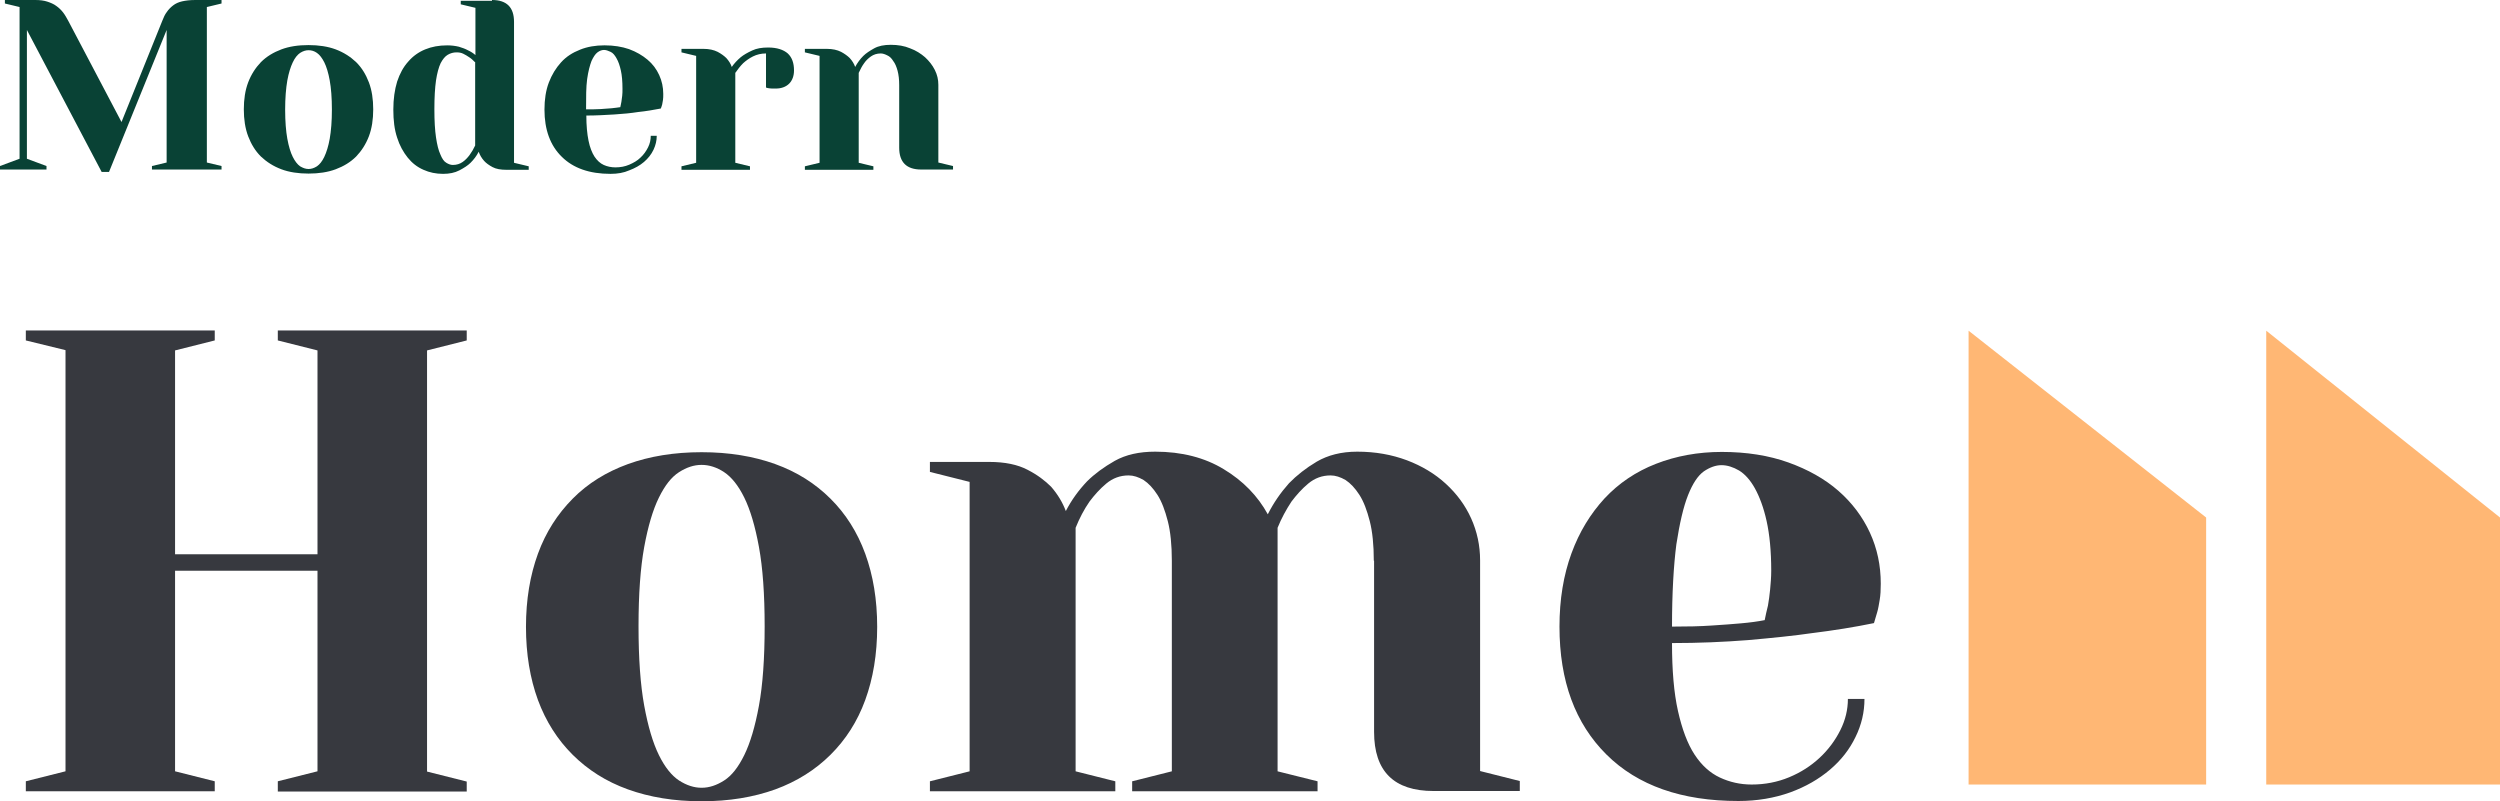 <svg width="136.964" height="43.898" viewBox="0 0 136.964 43.898" fill="none" xmlns="http://www.w3.org/2000/svg" xmlns:xlink="http://www.w3.org/1999/xlink">
	<desc>
			Created with Pixso.
	</desc>
	<defs/>
	<path id="Vector" d="M12.137 0L12.137 0.192L11.333 0.385L11.333 8.904L12.137 9.096L12.137 9.288L8.325 9.288L8.325 9.096L9.129 8.904L9.129 1.642L5.972 9.421L5.57 9.421L1.474 1.642L1.474 8.697L2.547 9.096L2.547 9.288L0 9.288L0 9.096L1.072 8.697L1.072 0.385L0.268 0.192L0.268 0L1.936 0C2.189 0 2.413 0.03 2.591 0.089C2.77 0.148 2.949 0.222 3.083 0.325C3.232 0.429 3.351 0.547 3.455 0.68C3.559 0.813 3.649 0.976 3.738 1.139L6.657 6.685L8.891 1.139C8.965 0.947 9.04 0.784 9.144 0.651C9.233 0.518 9.352 0.399 9.486 0.296C9.62 0.192 9.784 0.118 9.978 0.074C10.171 0.03 10.41 0 10.707 0L12.137 0Z" fill="#094235" fill-opacity="1" fill-rule="nonzero"/>
	<path id="Vector" d="M16.903 2.47C17.454 2.47 17.96 2.544 18.392 2.706C18.824 2.869 19.196 3.106 19.509 3.402C19.822 3.712 20.045 4.082 20.209 4.511C20.373 4.94 20.447 5.443 20.447 5.99C20.447 6.537 20.373 7.04 20.209 7.469C20.045 7.898 19.807 8.268 19.509 8.578C19.196 8.889 18.824 9.111 18.392 9.273C17.96 9.436 17.454 9.51 16.903 9.51C16.352 9.51 15.845 9.436 15.414 9.273C14.982 9.111 14.609 8.874 14.297 8.578C13.984 8.268 13.761 7.898 13.597 7.469C13.433 7.04 13.358 6.537 13.358 5.99C13.358 5.443 13.433 4.94 13.597 4.511C13.761 4.082 13.999 3.712 14.297 3.402C14.609 3.091 14.982 2.869 15.414 2.706C15.845 2.544 16.337 2.47 16.903 2.47ZM16.903 9.259C17.052 9.259 17.201 9.214 17.364 9.111C17.513 9.007 17.648 8.844 17.767 8.593C17.886 8.342 17.99 8.016 18.064 7.602C18.139 7.173 18.183 6.641 18.183 6.005C18.183 5.354 18.139 4.821 18.064 4.407C17.99 3.993 17.886 3.653 17.767 3.416C17.648 3.18 17.513 3.002 17.364 2.899C17.216 2.795 17.067 2.751 16.903 2.751C16.754 2.751 16.605 2.795 16.441 2.899C16.292 3.002 16.158 3.165 16.039 3.416C15.92 3.668 15.816 3.993 15.741 4.407C15.667 4.836 15.622 5.369 15.622 6.005C15.622 6.656 15.667 7.188 15.741 7.602C15.816 8.016 15.92 8.356 16.039 8.593C16.158 8.83 16.292 9.007 16.441 9.111C16.59 9.199 16.739 9.259 16.903 9.259Z" fill="#094235" fill-opacity="1" fill-rule="nonzero"/>
	<path id="Vector" d="M26.955 0C27.759 0 28.161 0.399 28.161 1.198L28.161 8.919L28.966 9.111L28.966 9.303L27.759 9.303C27.432 9.303 27.178 9.259 26.985 9.155C26.791 9.052 26.628 8.933 26.523 8.815C26.389 8.667 26.285 8.49 26.226 8.312C26.106 8.549 25.957 8.741 25.779 8.919C25.63 9.067 25.421 9.2 25.168 9.333C24.915 9.466 24.617 9.525 24.275 9.525C23.887 9.525 23.53 9.451 23.202 9.303C22.86 9.155 22.577 8.933 22.339 8.638C22.1 8.342 21.892 7.972 21.758 7.543C21.609 7.099 21.549 6.596 21.549 6.005C21.549 5.413 21.624 4.91 21.758 4.467C21.907 4.023 22.1 3.668 22.368 3.372C22.622 3.076 22.934 2.854 23.292 2.707C23.649 2.559 24.051 2.485 24.498 2.485C24.736 2.485 24.945 2.514 25.138 2.559C25.332 2.618 25.496 2.677 25.63 2.751C25.794 2.825 25.928 2.914 26.047 3.017L26.047 0.429L25.243 0.237L25.243 0.044L26.955 0.044L26.955 0ZM26.017 3.402C25.913 3.298 25.823 3.209 25.704 3.135C25.6 3.062 25.496 3.002 25.377 2.943C25.258 2.884 25.138 2.869 25.004 2.869C24.841 2.869 24.677 2.914 24.528 3.002C24.379 3.091 24.26 3.239 24.141 3.461C24.036 3.683 23.947 4.008 23.887 4.407C23.828 4.822 23.798 5.339 23.798 5.99C23.798 6.626 23.828 7.129 23.887 7.528C23.947 7.928 24.021 8.238 24.126 8.46C24.215 8.682 24.319 8.845 24.453 8.919C24.573 8.993 24.692 9.037 24.811 9.037C25.019 9.037 25.198 8.978 25.347 8.874C25.496 8.771 25.615 8.638 25.719 8.504C25.838 8.342 25.943 8.164 26.032 7.972L26.032 3.402L26.017 3.402Z" fill="#094235" fill-opacity="1" fill-rule="nonzero"/>
	<path id="Vector" d="M33.448 9.525C32.301 9.525 31.408 9.214 30.782 8.593C30.142 7.972 29.829 7.099 29.829 6.004C29.829 5.457 29.904 4.954 30.067 4.525C30.231 4.096 30.455 3.727 30.738 3.416C31.02 3.105 31.363 2.884 31.78 2.721C32.182 2.558 32.629 2.484 33.12 2.484C33.627 2.484 34.074 2.558 34.461 2.691C34.863 2.839 35.19 3.032 35.473 3.268C35.756 3.505 35.965 3.786 36.114 4.111C36.263 4.437 36.337 4.777 36.337 5.147C36.337 5.265 36.337 5.383 36.322 5.472C36.307 5.561 36.292 5.649 36.278 5.723C36.248 5.812 36.233 5.886 36.203 5.945C35.816 6.019 35.399 6.093 34.952 6.138C34.58 6.197 34.148 6.241 33.657 6.271C33.165 6.3 32.659 6.33 32.123 6.33C32.123 6.877 32.167 7.336 32.242 7.705C32.316 8.075 32.435 8.371 32.569 8.578C32.718 8.8 32.882 8.948 33.076 9.037C33.269 9.125 33.493 9.17 33.716 9.17C33.984 9.17 34.237 9.125 34.476 9.022C34.714 8.918 34.922 8.8 35.086 8.637C35.265 8.475 35.399 8.282 35.503 8.075C35.607 7.868 35.652 7.661 35.652 7.439L35.98 7.439C35.98 7.705 35.92 7.957 35.801 8.208C35.682 8.46 35.503 8.682 35.28 8.874C35.056 9.066 34.788 9.214 34.476 9.332C34.178 9.465 33.835 9.525 33.448 9.525ZM32.108 5.99C32.406 5.99 32.674 5.99 32.912 5.975C33.15 5.96 33.344 5.945 33.508 5.931C33.701 5.916 33.85 5.886 33.984 5.871C33.999 5.783 34.029 5.679 34.044 5.576C34.059 5.472 34.074 5.368 34.088 5.25C34.103 5.132 34.103 4.999 34.103 4.866C34.103 4.466 34.074 4.126 34.014 3.86C33.954 3.594 33.88 3.372 33.776 3.194C33.686 3.032 33.582 2.898 33.448 2.839C33.314 2.78 33.21 2.736 33.091 2.736C32.971 2.736 32.852 2.78 32.733 2.869C32.614 2.958 32.51 3.12 32.406 3.342C32.316 3.579 32.227 3.904 32.167 4.333C32.108 4.762 32.108 5.309 32.108 5.99Z" fill="#094235" fill-opacity="1" fill-rule="nonzero"/>
	<path id="Vector" d="M41.966 2.928C41.699 2.928 41.46 2.988 41.252 3.091C41.043 3.195 40.864 3.328 40.716 3.461C40.552 3.624 40.418 3.801 40.284 3.993L40.284 8.918L41.088 9.111L41.088 9.303L37.335 9.303L37.335 9.111L38.139 8.918L38.139 3.062L37.335 2.869L37.335 2.677L38.541 2.677C38.854 2.677 39.107 2.736 39.316 2.84C39.509 2.943 39.673 3.062 39.792 3.18C39.926 3.328 40.031 3.49 40.09 3.668C40.224 3.476 40.388 3.298 40.581 3.135C40.745 3.002 40.954 2.884 41.207 2.766C41.46 2.647 41.743 2.603 42.086 2.603C42.562 2.603 42.92 2.721 43.158 2.928C43.396 3.15 43.5 3.461 43.5 3.86C43.5 4.156 43.411 4.407 43.232 4.585C43.053 4.762 42.8 4.851 42.503 4.851C42.428 4.851 42.368 4.851 42.294 4.851C42.219 4.851 42.175 4.836 42.13 4.836C42.071 4.822 42.011 4.822 41.966 4.792L41.966 2.928Z" fill="#094235" fill-opacity="1" fill-rule="nonzero"/>
	<path id="Vector" d="M49.263 4.659C49.263 4.363 49.234 4.097 49.174 3.875C49.114 3.653 49.04 3.476 48.936 3.343C48.847 3.195 48.742 3.091 48.608 3.032C48.489 2.973 48.37 2.928 48.251 2.928C48.042 2.928 47.864 2.988 47.715 3.091C47.566 3.195 47.432 3.328 47.343 3.461C47.223 3.624 47.134 3.801 47.045 3.993L47.045 8.918L47.849 9.111L47.849 9.303L44.096 9.303L44.096 9.111L44.9 8.918L44.9 3.062L44.096 2.869L44.096 2.677L45.302 2.677C45.615 2.677 45.868 2.736 46.077 2.84C46.27 2.943 46.434 3.062 46.553 3.18C46.687 3.328 46.791 3.49 46.851 3.668C46.97 3.446 47.119 3.239 47.298 3.062C47.447 2.914 47.655 2.781 47.894 2.647C48.132 2.514 48.444 2.455 48.802 2.455C49.189 2.455 49.546 2.514 49.859 2.647C50.187 2.766 50.455 2.943 50.678 3.135C50.902 3.343 51.08 3.564 51.214 3.831C51.348 4.097 51.408 4.363 51.408 4.644L51.408 8.904L52.212 9.096L52.212 9.288L50.47 9.288C49.666 9.288 49.263 8.889 49.263 8.09L49.263 4.659Z" fill="#094235" fill-opacity="1" fill-rule="nonzero"/>
	<path id="Vector" d="M1.415 18.651L1.415 18.103L11.765 18.103L11.765 18.651L9.591 19.198L9.591 30.364L17.394 30.364L17.394 19.198L15.22 18.651L15.22 18.103L25.57 18.103L25.57 18.651L23.396 19.198L23.396 42.271L25.57 42.818L25.57 43.365L15.22 43.365L15.22 42.803L17.394 42.256L17.394 31.267L9.591 31.267L9.591 42.256L11.765 42.803L11.765 43.351L1.415 43.351L1.415 42.803L3.589 42.256L3.589 19.183L1.415 18.651Z" fill="#37393F" fill-opacity="1" fill-rule="nonzero"/>
	<path id="Vector" d="M38.437 24.774C39.941 24.774 41.281 24.996 42.473 25.425C43.664 25.854 44.662 26.489 45.496 27.318C46.33 28.146 46.97 29.152 47.402 30.335C47.834 31.518 48.057 32.85 48.057 34.343C48.057 35.837 47.834 37.168 47.402 38.352C46.97 39.535 46.33 40.526 45.496 41.354C44.662 42.182 43.649 42.818 42.473 43.247C41.281 43.676 39.941 43.898 38.437 43.898C36.933 43.898 35.592 43.676 34.401 43.247C33.21 42.818 32.212 42.182 31.378 41.354C30.544 40.526 29.904 39.52 29.472 38.352C29.04 37.168 28.816 35.837 28.816 34.343C28.816 32.85 29.04 31.518 29.472 30.335C29.904 29.152 30.544 28.161 31.378 27.318C32.212 26.475 33.225 25.854 34.401 25.425C35.592 24.996 36.933 24.774 38.437 24.774ZM38.437 43.158C38.854 43.158 39.256 43.025 39.673 42.759C40.09 42.493 40.447 42.034 40.775 41.369C41.102 40.703 41.371 39.801 41.579 38.662C41.788 37.523 41.892 36.074 41.892 34.314C41.892 32.554 41.788 31.104 41.579 29.965C41.371 28.826 41.102 27.924 40.775 27.259C40.447 26.593 40.075 26.135 39.673 25.868C39.271 25.602 38.854 25.469 38.437 25.469C38.02 25.469 37.618 25.602 37.201 25.868C36.784 26.135 36.426 26.593 36.099 27.259C35.771 27.924 35.503 28.826 35.294 29.965C35.086 31.104 34.982 32.554 34.982 34.314C34.982 36.074 35.086 37.523 35.294 38.662C35.503 39.801 35.771 40.703 36.099 41.369C36.426 42.034 36.799 42.493 37.201 42.759C37.618 43.025 38.02 43.158 38.437 43.158Z" fill="#37393F" fill-opacity="1" fill-rule="nonzero"/>
	<path id="Vector" d="M75.265 30.72C75.265 29.862 75.191 29.123 75.042 28.546C74.893 27.969 74.714 27.481 74.476 27.111C74.238 26.741 73.985 26.475 73.717 26.298C73.434 26.135 73.165 26.046 72.897 26.046C72.436 26.046 72.034 26.194 71.676 26.49C71.319 26.786 71.021 27.126 70.753 27.481C70.47 27.91 70.202 28.398 69.993 28.916L69.993 42.257L72.183 42.804L72.183 43.351L62.026 43.351L62.026 42.804L64.2 42.257L64.2 30.72C64.2 29.862 64.126 29.123 63.977 28.546C63.828 27.969 63.649 27.481 63.411 27.111C63.173 26.741 62.92 26.475 62.652 26.298C62.369 26.135 62.101 26.046 61.833 26.046C61.371 26.046 60.969 26.194 60.611 26.49C60.254 26.786 59.956 27.126 59.688 27.481C59.39 27.91 59.137 28.398 58.928 28.916L58.928 42.257L61.103 42.804L61.103 43.351L50.946 43.351L50.946 42.804L53.121 42.257L53.121 26.401L50.946 25.854L50.946 25.307L54.208 25.307C55.057 25.307 55.757 25.455 56.292 25.736C56.843 26.017 57.261 26.342 57.588 26.668C57.946 27.081 58.214 27.525 58.392 27.998C58.705 27.392 59.092 26.86 59.554 26.372C59.971 25.957 60.477 25.588 61.073 25.248C61.684 24.907 62.413 24.745 63.292 24.745C64.737 24.745 66.002 25.07 67.045 25.706C68.102 26.342 68.906 27.17 69.457 28.176C69.77 27.555 70.157 26.993 70.619 26.475C71.036 26.046 71.542 25.647 72.138 25.292C72.749 24.937 73.478 24.745 74.357 24.745C75.355 24.745 76.248 24.907 77.082 25.218C77.901 25.529 78.616 25.957 79.212 26.505C79.807 27.052 80.269 27.673 80.597 28.398C80.924 29.123 81.088 29.892 81.088 30.705L81.088 42.242L83.263 42.789L83.263 43.336L78.541 43.336C76.367 43.336 75.28 42.257 75.28 40.097L75.28 30.72L75.265 30.72Z" fill="#37393F" fill-opacity="1" fill-rule="nonzero"/>
	<path id="Vector" d="M95.236 43.883C92.138 43.883 89.726 43.041 88.013 41.34C86.3 39.639 85.437 37.317 85.437 34.329C85.437 32.835 85.66 31.504 86.092 30.321C86.524 29.137 87.135 28.146 87.909 27.303C88.683 26.475 89.622 25.839 90.724 25.41C91.826 24.981 93.032 24.759 94.327 24.759C95.683 24.759 96.904 24.952 97.976 25.336C99.048 25.721 99.972 26.238 100.716 26.889C101.461 27.54 102.042 28.309 102.444 29.182C102.846 30.054 103.039 30.986 103.039 31.977C103.039 32.317 103.024 32.613 102.98 32.865C102.935 33.116 102.905 33.338 102.846 33.53C102.771 33.767 102.712 33.974 102.667 34.137C101.595 34.358 100.478 34.536 99.287 34.684C98.274 34.832 97.097 34.95 95.772 35.068C94.447 35.172 93.047 35.231 91.602 35.231C91.602 36.725 91.707 37.967 91.93 38.958C92.153 39.949 92.451 40.748 92.838 41.34C93.225 41.931 93.687 42.345 94.223 42.597C94.759 42.848 95.34 42.981 95.966 42.981C96.695 42.981 97.38 42.848 98.021 42.582C98.661 42.316 99.212 41.961 99.689 41.517C100.165 41.073 100.538 40.571 100.821 40.008C101.104 39.446 101.238 38.87 101.238 38.293L102.146 38.293C102.146 39.018 101.982 39.713 101.655 40.378C101.327 41.059 100.865 41.65 100.255 42.168C99.644 42.685 98.929 43.1 98.08 43.41C97.217 43.721 96.263 43.883 95.236 43.883ZM91.602 34.329C92.421 34.329 93.151 34.314 93.776 34.27C94.402 34.225 94.938 34.196 95.37 34.151C95.876 34.107 96.308 34.048 96.68 33.974C96.725 33.737 96.785 33.471 96.859 33.175C96.904 32.909 96.948 32.613 96.978 32.288C97.008 31.962 97.038 31.622 97.038 31.267C97.038 30.188 96.948 29.285 96.785 28.546C96.621 27.806 96.397 27.215 96.144 26.756C95.891 26.298 95.593 25.972 95.281 25.78C94.953 25.588 94.625 25.484 94.312 25.484C94 25.484 93.672 25.602 93.344 25.825C93.017 26.061 92.734 26.49 92.481 27.126C92.228 27.762 92.019 28.664 91.841 29.818C91.692 30.971 91.602 32.48 91.602 34.329Z" fill="#37393F" fill-opacity="1" fill-rule="nonzero"/>
	<path id="Vector" d="M120.865 42.981L120.865 28.353L107.85 18.118L107.85 42.981L120.865 42.981Z" fill="#FFB774" fill-opacity="1" fill-rule="nonzero"/>
	<path id="Vector" d="M136.964 42.981L136.964 28.353L124.157 18.118L124.157 42.981L136.964 42.981Z" fill="#FFB774" fill-opacity="1" fill-rule="nonzero"/>
</svg>
